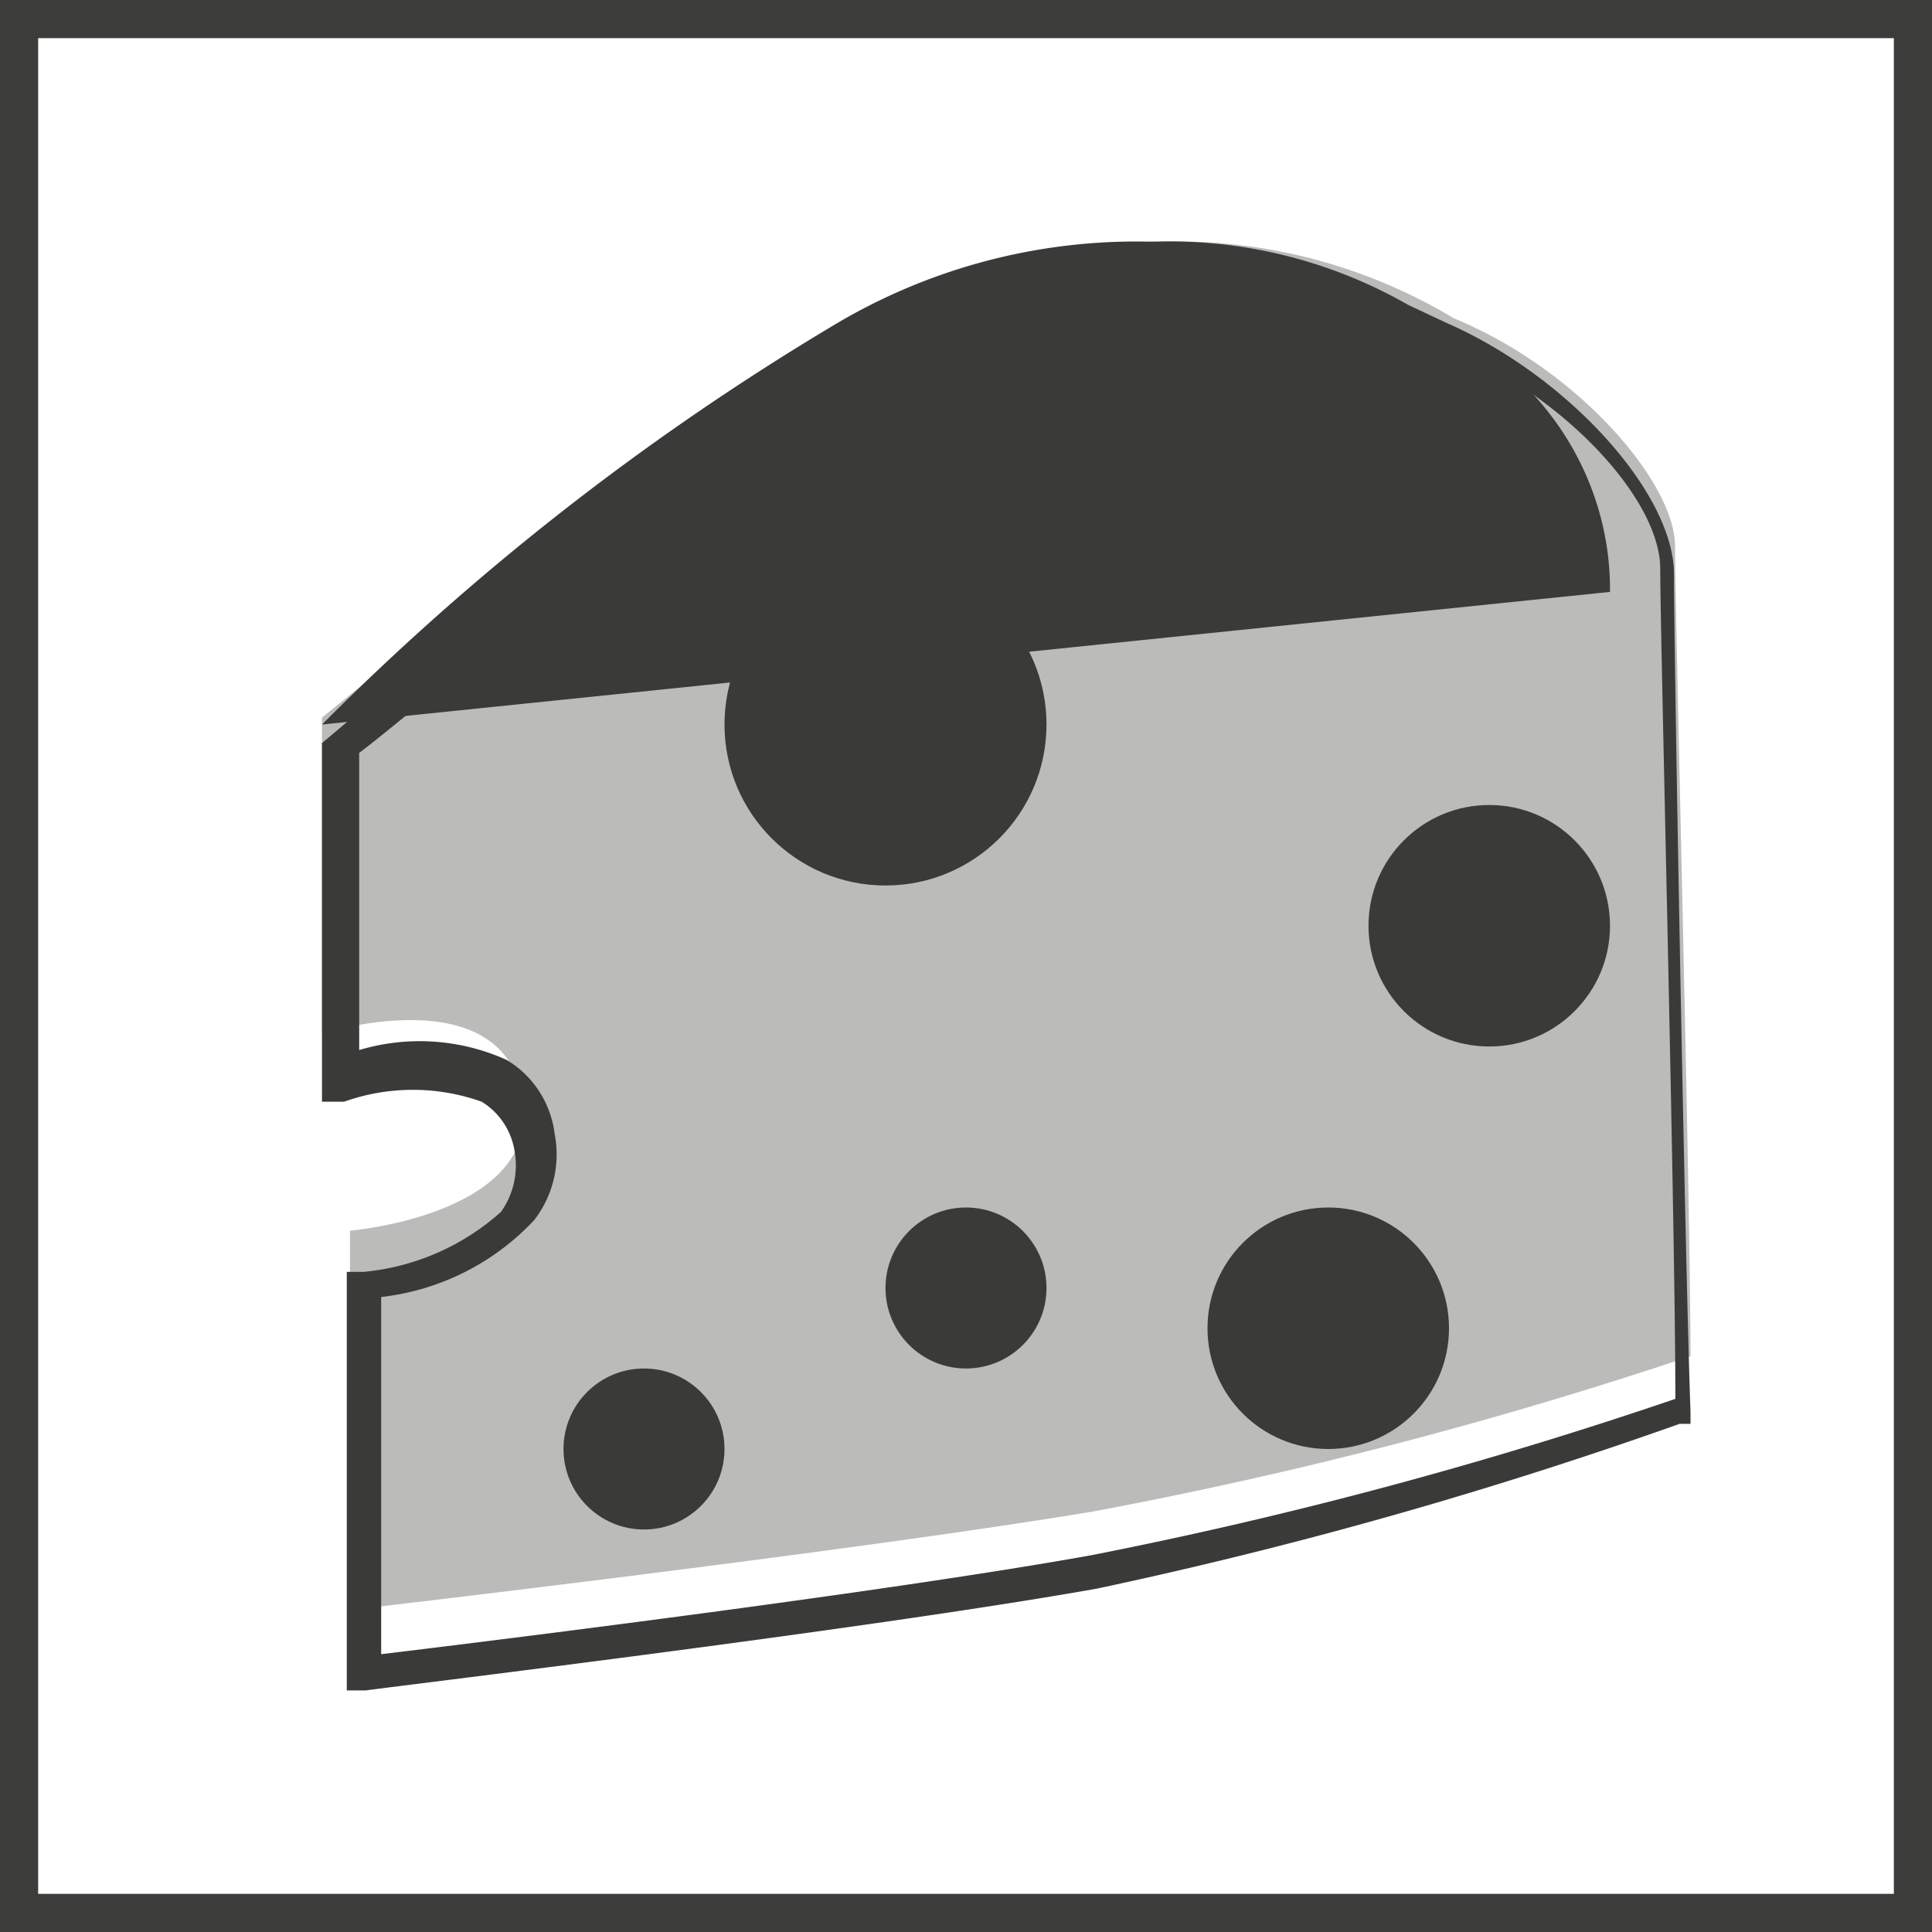 <svg xmlns="http://www.w3.org/2000/svg" width="24" height="24" viewBox="0 0 24 24"><g fill="none"><path fill="#3C3C3B" d="M24 24H0V0h24v24zM.474 23.526h23.052V.474H.474v23.052z"/><path fill="#BBBBBA" d="M4 8.916v3.924s2.212-.705 2.49.771c.28 1.476-2.142 1.677-2.142 1.677V20s6.219-.721 9.232-1.224A55.233 55.233 0 0 0 21 16.847c0-1.86-.192-9.273-.192-10.061 0-.788-1.201-2.197-2.752-2.834a6.66 6.66 0 0 0-5.608-.587C9.696 4.204 4 8.915 4 8.915z"/><path fill="#3A3A38" d="M4.308 21v-5.2h.205a2.974 2.974 0 0 0 1.71-.745.996.996 0 0 0 .171-.745.882.882 0 0 0-.41-.624 2.548 2.548 0 0 0-1.71 0H4V9.23c.24-.19 5.661-4.888 8.363-5.824a5.966 5.966 0 0 1 5.131.382l.479.225c1.505.659 2.822 2.115 2.822 3.12s.137 8.528.205 10.4v.155h-.137a56.993 56.993 0 0 1-7.234 2.046c-2.925.52-9.013 1.248-9.082 1.265h-.24zm.427-4.888v4.437c1.146-.138 6.226-.762 8.825-1.23a55.83 55.83 0 0 0 7.252-1.942c0-2.149-.188-9.48-.188-10.312 0-.832-1.112-2.08-2.583-2.739l-.479-.208a5.544 5.544 0 0 0-4.96-.45c-2.462.849-7.473 5.2-8.14 5.684v3.692a2.62 2.62 0 0 1 1.83.122c.329.195.55.535.598.918.074.38-.02.772-.256 1.075a3.08 3.08 0 0 1-1.899.953z"/><path fill="#3A3A38" d="m4 9 16-1.647c.012-1.396-.8-2.675-2.092-3.294a7.317 7.317 0 0 0-7.583 0A32.447 32.447 0 0 0 4 9z"/><circle cx="16.5" cy="16.5" r="1.5" fill="#3A3A38"/><circle cx="8" cy="18" r="1" fill="#3A3A38"/><circle cx="18.5" cy="11.5" r="1.5" fill="#3A3A38"/><circle cx="11" cy="9" r="2" fill="#3A3A38"/><circle cx="12" cy="16" r="1" fill="#3A3A38"/></g></svg>